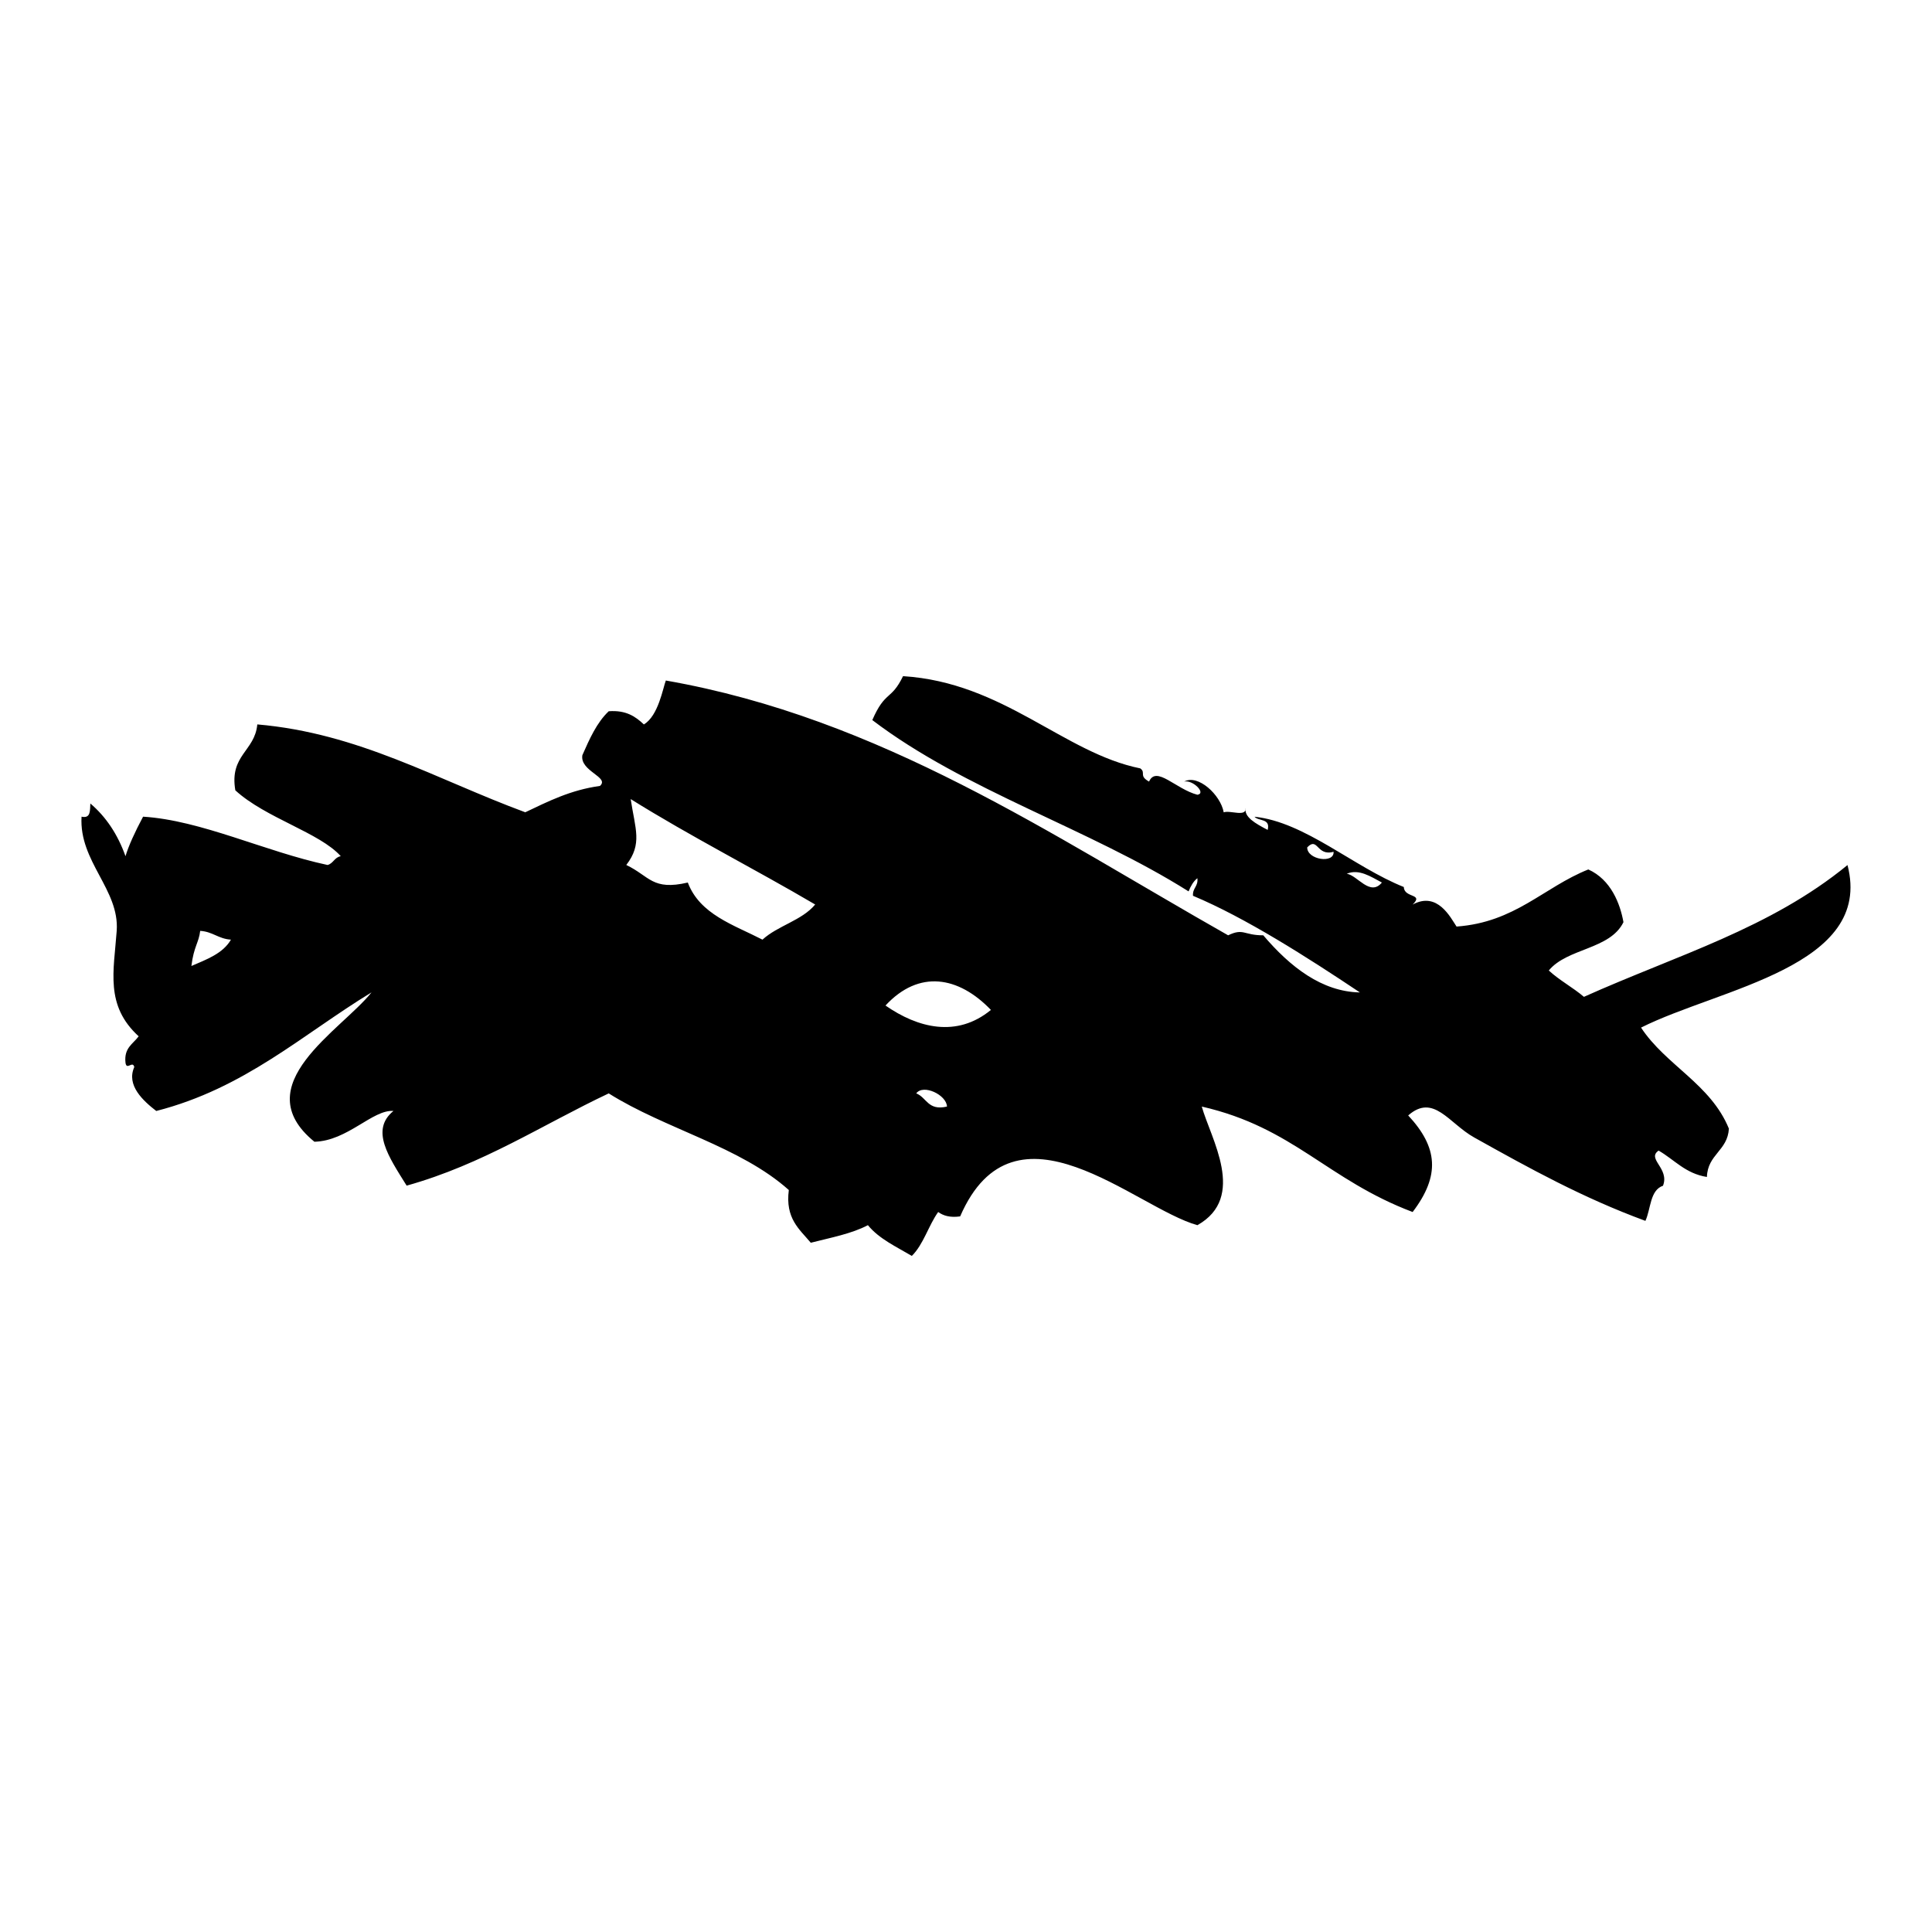<?xml version="1.0" encoding="UTF-8"?>
<svg width="1200pt" height="1200pt" version="1.1" viewBox="0 0 1200 1200" xmlns="http://www.w3.org/2000/svg">
 <path d="m877.41 752.8c-53.051-20.027-73.836-52.414-130.96-65.496 5.426 19.645 28.223 56.293-2.734 73.68-38.629-10.801-113.44-83.496-147.35-5.461-6.324 0.875-10.477-0.434-13.645-2.723-6.059 8.484-9.07 20.027-16.367 27.277-9.707-5.762-20.34-10.586-27.289-19.105-10.105 5.352-23.16 7.766-35.473 10.922-7.031-8.438-15.938-14.988-13.645-32.746-30.238-27.059-76.703-37.883-111.86-60.023-41.398 19.547-77.914 43.969-125.51 57.301-11.074-17.797-22.754-34.535-8.195-46.391-12.887-1.02-28.57 18.695-49.105 19.117-43.105-35.195 16.859-69.324 35.473-92.762-42.949 26.172-78.66 59.566-133.7 73.656-8.039-6.238-18.77-15.898-13.645-27.266-0.961-4.285-4.801 2.363-5.461-2.734-1.031-9.238 4.727-11.652 8.184-16.379-20.977-19.176-15.445-40.414-13.645-65.473 1.836-25.68-23.484-43.02-21.828-70.945 5.82 1.273 5.195-3.898 5.461-8.195 9.828 8.363 17.051 19.32 21.828 32.746 1.895-6.371 5.746-14.832 10.922-24.551 36.254 2.258 75.637 21.684 114.6 30.012 3.574-0.961 4.285-4.801 8.184-5.461-12.984-14.605-46.859-23.773-65.484-40.922-3.758-21.949 12.145-24.238 13.645-40.934 63.109 5.438 111.11 34.152 166.44 54.574 14.195-6.731 28.008-13.824 46.391-16.367 6.215-5.508-12.613-9.07-10.922-19.105 4.465-10.094 8.902-20.207 16.367-27.277 10.801-0.805 16.68 3.324 21.828 8.184 9-5.293 11.891-22.777 13.645-27.277 133.74 23.473 239.12 95.891 349.25 158.26 9.648-4.633 9.602 0.023 21.828 0 16.727 19.645 36.406 35.039 60.023 35.484-32.711-21.852-71.125-46.414-103.68-60.035-0.348-4.894 3.336-5.746 2.734-10.922-2.555 2.004-4.152 4.969-5.473 8.195-61.895-39.059-139.14-62.762-196.44-106.41 8.102-18.551 11.605-11.902 19.094-27.277 62.484 3.926 99.695 47.641 147.35 57.289 3.758 2.746-1.176 4.512 5.449 8.195 4.488-10.152 16.523 4.633 30.023 8.184 5.746-0.828-2.867-9.469-8.207-8.184 8.555-4.789 22.633 8.23 24.562 19.105 3.961-1.488 14.113 3.191 13.645-2.734-1.223 5.606 6.121 9.719 13.656 13.645 1.871-7.332-5.641-5.269-8.184-8.184 31.309 3.254 61.559 31.199 92.746 43.656 0.215 7.019 12.719 3.898 5.461 10.906 15.445-8.426 23.578 8.102 27.289 13.656 36.469-2.641 53.93-24.289 81.84-35.473 14.125 6.324 19.824 21.434 21.828 32.746-8.363 17.102-34.895 16.031-46.367 30.012 6.602 6.121 14.953 10.512 21.816 16.367 57.949-25.98 115.62-42.422 163.71-81.852 16.402 63.086-79.57 76.512-128.24 100.96 15.562 23.543 43.211 35.016 54.574 62.746-0.793 13.766-13.199 15.91-13.656 30.023-13.367-2.102-20.195-10.754-30-16.379-7.598 5.16 6.949 11.016 2.723 21.828-8.148 2.773-7.488 14.34-10.922 21.816-38.867-14.305-71.531-32.352-106.4-51.828-15.672-8.762-25.164-27.492-40.934-13.656 18.453 19.816 19.977 37.348 2.754 59.992zm-40.918-210.09c6.574 0.875 14.496 14.363 21.828 5.449-6.875-3.637-14.27-8.688-21.828-5.449zm-447.49-5.457c14.531 6.961 16.129 16.066 38.207 10.906 7.488 19.801 28.367 26.207 46.379 35.473 9.492-8.711 24.492-11.891 32.734-21.828-37.801-22.223-77.641-42.395-114.59-65.484 2.812 18.613 7.398 27.805-2.731 40.934zm422.93-10.922c-0.098 7.754 16.957 10.223 16.367 2.723-10.547 3.023-9.695-9.648-16.367-2.723zm-693.05 73.668c9.516-4.129 19.57-7.727 24.562-16.367-7.727-0.457-11.363-5.004-19.105-5.449-0.836 7.379-3.992 9.684-5.457 21.816zm431.11 24.551c20.062 13.934 44.27 20.16 65.484 2.734-20.113-20.938-44.664-25.195-65.484-2.734zm38.195 62.75c-0.238-7.211-14.688-14.16-19.094-8.184 6.543 2.555 7.227 10.98 19.094 8.184z" fill-rule="evenodd"/>
</svg>

